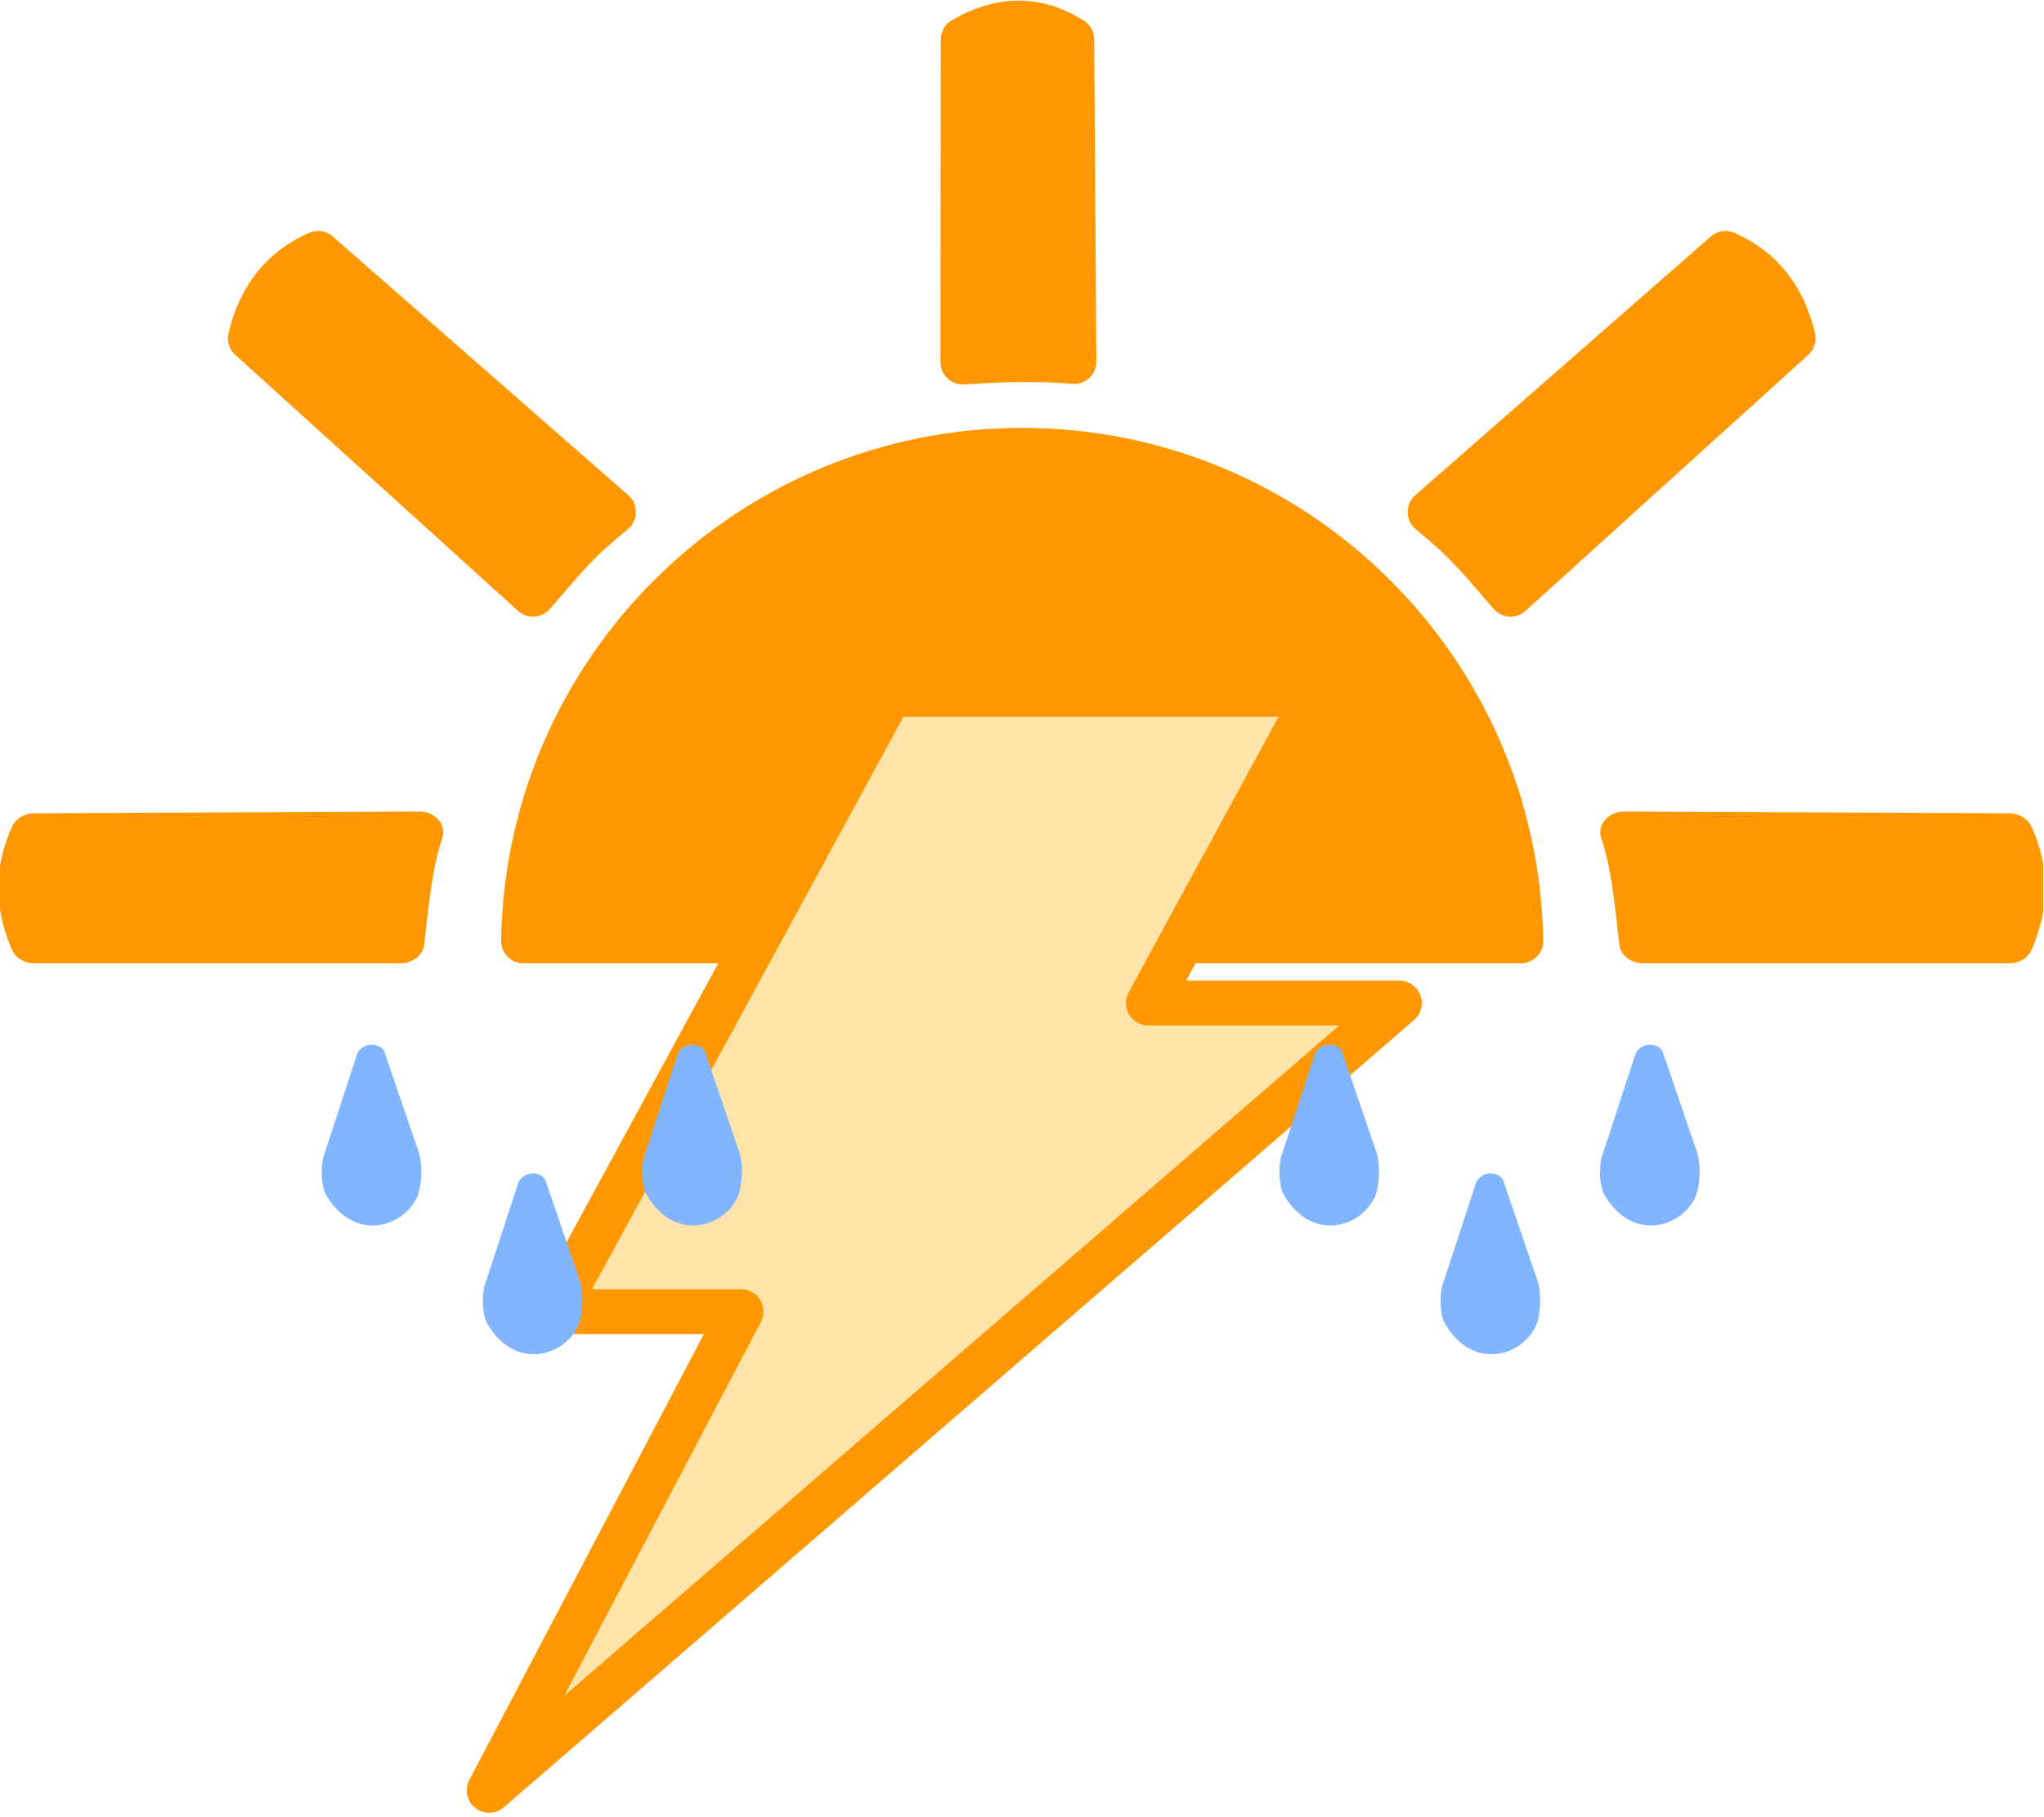 <?xml version="1.0" encoding="UTF-8" standalone="no"?>
<!DOCTYPE svg PUBLIC "-//W3C//DTD SVG 1.1//EN" "http://www.w3.org/Graphics/SVG/1.1/DTD/svg11.dtd">
<svg width="100%" height="100%" viewBox="0 0 1519 1350" version="1.1" xmlns="http://www.w3.org/2000/svg" xmlns:xlink="http://www.w3.org/1999/xlink" xml:space="preserve" xmlns:serif="http://www.serif.com/" style="fill-rule:evenodd;clip-rule:evenodd;stroke-linecap:round;stroke-linejoin:round;stroke-miterlimit:1.5;">
    <g transform="matrix(1,0,0,1,-8265,-10730)">
        <g id="Prancheta4" transform="matrix(1,0,0,1,-0.307,-0.333)">
            <rect x="8265.31" y="10730.3" width="1518.36" height="1349.12" style="fill:none;"/>
            <clipPath id="_clip1">
                <rect x="8265.31" y="10730.3" width="1518.36" height="1349.12"/>
            </clipPath>
            <g clip-path="url(#_clip1)">
                <g transform="matrix(1,0,0,1,8551.47,5323.54)">
                    <g transform="matrix(0.665,0,0,0.665,-31.983,1983.52)">
                        <g transform="matrix(1,0,0,1,-4374.53,1997.4)">
                            <path d="M4577.36,4201.69C4582.24,3898.32 4830.06,3653.52 5134.6,3653.52C5439.14,3653.52 5686.95,3898.32 5691.83,4201.69L4577.36,4201.69Z" style="fill:rgb(255,151,0);stroke:rgb(255,151,0);stroke-width:50.11px;"/>
                        </g>
                        <g transform="matrix(1.333,1.064,-1.064,1.333,-1054.77,-4713.96)">
                            <path d="M4438.66,4284.43L4181.69,4272.76C4170.25,4294.49 4169.52,4318.06 4181.69,4343.86L4431.03,4359.38C4432.31,4331.11 4431.55,4316.6 4438.66,4284.43Z" style="fill:rgb(255,151,0);stroke:rgb(255,151,0);stroke-width:29.38px;"/>
                        </g>
                        <g transform="matrix(-1.333,1.064,1.064,1.333,2574.01,-4713.96)">
                            <path d="M4438.66,4284.43L4181.69,4272.76C4170.25,4294.49 4169.52,4318.06 4181.69,4343.86L4431.03,4359.38C4432.31,4331.11 4431.55,4316.6 4438.66,4284.43Z" style="fill:rgb(255,151,0);stroke:rgb(255,151,0);stroke-width:29.38px;"/>
                        </g>
                        <g transform="matrix(1.05551e-16,1.706,-1.706,1.05551e-16,8104.8,-1942)">
                            <path d="M4392.6,4271.32L4181.69,4272.76C4167.23,4295.5 4167.39,4319.21 4181.69,4343.86L4392.93,4344.06C4391.35,4321.11 4390.32,4295.82 4392.6,4271.32Z" style="fill:rgb(255,151,0);stroke:rgb(255,151,0);stroke-width:29.38px;"/>
                        </g>
                        <g transform="matrix(1.974,1.05551e-16,-1.22175e-16,1.706,-8598.35,-1209.64)">
                            <path d="M4399.53,4271.59L4181.69,4272.76C4172.58,4295.71 4172.39,4319.39 4181.69,4343.86L4388.79,4343.86C4391.91,4312.87 4393.39,4292.96 4399.53,4271.59Z" style="fill:rgb(255,151,0);stroke:rgb(255,151,0);stroke-width:27.16px;"/>
                        </g>
                        <g transform="matrix(0.982,0,0,0.982,-2951.83,699.774)">
                            <path d="M3923.52,5670.84L4209.21,5670.84L3173.38,6566.63L3459.99,6021.95L3247.5,6021.95L3629.57,5319.73L4114.55,5319.73L3923.52,5670.84Z" style="fill:rgb(255,228,169);stroke:rgb(255,151,0);stroke-width:51.02px;"/>
                        </g>
                        <g>
                            <g transform="matrix(0.591,0,0,0.591,-2465,4177.45)">
                                <path d="M4251.85,3632.85C4248.02,3614.78 4213.16,3609.05 4200.02,3632.85L4138.49,3820.79C4129.35,3841.31 4130.88,3887.24 4141.82,3902.41C4193.43,3990.05 4287.51,3963.8 4314,3902.41C4321.42,3881.39 4323.76,3845.16 4316.11,3820.79L4251.85,3632.85Z" style="fill:rgb(130,181,255);"/>
                            </g>
                            <g transform="matrix(0.591,0,0,0.591,-2284.89,4321.31)">
                                <path d="M4251.85,3632.85C4248.02,3614.78 4213.16,3609.05 4200.02,3632.85L4138.49,3820.79C4129.35,3841.31 4130.88,3887.24 4141.82,3902.41C4193.43,3990.05 4287.51,3963.8 4314,3902.41C4321.42,3881.39 4323.76,3845.16 4316.11,3820.79L4251.85,3632.85Z" style="fill:rgb(130,181,255);"/>
                            </g>
                            <g transform="matrix(0.591,0,0,0.591,-2106.71,4177.45)">
                                <path d="M4251.85,3632.85C4248.02,3614.78 4213.16,3609.05 4200.02,3632.85L4138.49,3820.79C4129.35,3841.31 4130.88,3887.24 4141.82,3902.41C4193.43,3990.05 4287.51,3963.8 4314,3902.41C4321.42,3881.39 4323.76,3845.16 4316.11,3820.79L4251.85,3632.85Z" style="fill:rgb(130,181,255);"/>
                            </g>
                        </g>
                        <g transform="matrix(-1.974,1.05551e-16,1.22175e-16,1.706,10117.6,-1209.64)">
                            <path d="M4399.53,4271.59L4181.69,4272.76C4172.58,4295.71 4172.39,4319.39 4181.69,4343.86L4388.79,4343.86C4391.91,4312.87 4393.39,4292.96 4399.53,4271.59Z" style="fill:rgb(255,151,0);stroke:rgb(255,151,0);stroke-width:27.16px;"/>
                        </g>
                    </g>
                    <g transform="matrix(0.665,0,0,0.665,-31.983,1983.52)">
                        <g transform="matrix(0.591,0,0,0.591,-1394.74,4177.45)">
                            <path d="M4251.85,3632.85C4248.02,3614.78 4213.16,3609.05 4200.02,3632.85L4138.49,3820.79C4129.35,3841.31 4130.88,3887.24 4141.82,3902.41C4193.43,3990.05 4287.51,3963.8 4314,3902.41C4321.42,3881.39 4323.76,3845.16 4316.11,3820.79L4251.85,3632.85Z" style="fill:rgb(130,181,255);"/>
                        </g>
                        <g transform="matrix(0.591,0,0,0.591,-1214.64,4321.31)">
                            <path d="M4251.85,3632.85C4248.02,3614.78 4213.16,3609.05 4200.02,3632.85L4138.49,3820.79C4129.35,3841.31 4130.88,3887.24 4141.82,3902.41C4193.43,3990.05 4287.51,3963.8 4314,3902.41C4321.42,3881.39 4323.76,3845.16 4316.11,3820.79L4251.85,3632.85Z" style="fill:rgb(130,181,255);"/>
                        </g>
                        <g transform="matrix(0.591,0,0,0.591,-1036.45,4177.45)">
                            <path d="M4251.85,3632.85C4248.02,3614.78 4213.16,3609.05 4200.02,3632.85L4138.49,3820.79C4129.35,3841.31 4130.88,3887.24 4141.82,3902.41C4193.43,3990.05 4287.51,3963.8 4314,3902.41C4321.42,3881.39 4323.76,3845.16 4316.11,3820.79L4251.85,3632.85Z" style="fill:rgb(130,181,255);"/>
                        </g>
                    </g>
                </g>
            </g>
        </g>
    </g>
</svg>
